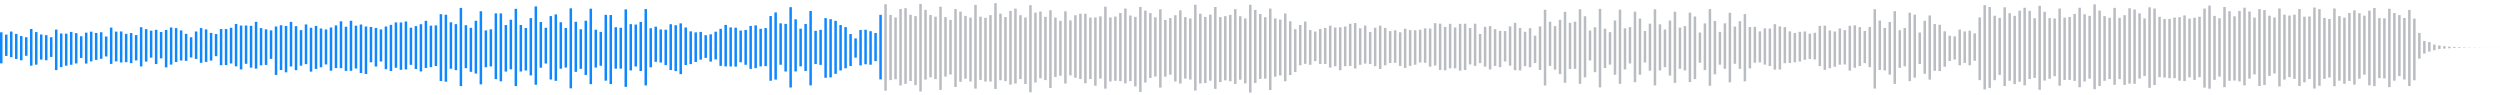 <svg
  class="w-auto max-w-full h-full"
  viewBox="0 0 1001 38"
  xmlns="http://www.w3.org/2000/svg"
  preserveAspectRatio="none"
>
  <defs>
    <linearGradient id="progress-347034571">
      <stop offset="0.354" stop-color="#0F87FF"></stop>
      <stop offset="0.354" stop-color="#B9BCC1"></stop>
    </linearGradient>
  </defs>
  <path
    d="M 0,19 l 0,-6.064 l 1,0 l 0,6.064 l -1,0 m 2,0
      l 0,-5.149 l 1,0 l 0,5.149 l -1,0 m 2,0
      l 0,-6.368 l 1,0 l 0,6.368 l -1,0 m 2,0
      l 0,-5.437 l 1,0 l 0,5.437 l -1,0 m 2,0
      l 0,-4.571 l 1,0 l 0,4.571 l -1,0 m 2,0
      l 0,-4.086 l 1,0 l 0,4.086 l -1,0 m 2,0
      l 0,-7.392 l 1,0 l 0,7.392 l -1,0 m 2,0
      l 0,-6.158 l 1,0 l 0,6.158 l -1,0 m 2,0
      l 0,-5.194 l 1,0 l 0,5.194 l -1,0 m 2,0
      l 0,-4.921 l 1,0 l 0,4.921 l -1,0 m 2,0
      l 0,-4.085 l 1,0 l 0,4.085 l -1,0 m 2,0
      l 0,-7.149 l 1,0 l 0,7.149 l -1,0 m 2,0
      l 0,-5.587 l 1,0 l 0,5.587 l -1,0 m 2,0
      l 0,-5.516 l 1,0 l 0,5.516 l -1,0 m 2,0
      l 0,-6.22 l 1,0 l 0,6.22 l -1,0 m 2,0
      l 0,-5.729 l 1,0 l 0,5.729 l -1,0 m 2,0
      l 0,-4.489 l 1,0 l 0,4.489 l -1,0 m 2,0
      l 0,-5.928 l 1,0 l 0,5.928 l -1,0 m 2,0
      l 0,-6.315 l 1,0 l 0,6.315 l -1,0 m 2,0
      l 0,-5.809 l 1,0 l 0,5.809 l -1,0 m 2,0
      l 0,-6.086 l 1,0 l 0,6.086 l -1,0 m 2,0
      l 0,-4.387 l 1,0 l 0,4.387 l -1,0 m 2,0
      l 0,-7.952 l 1,0 l 0,7.952 l -1,0 m 2,0
      l 0,-6.341 l 1,0 l 0,6.341 l -1,0 m 2,0
      l 0,-6.398 l 1,0 l 0,6.398 l -1,0 m 2,0
      l 0,-5.436 l 1,0 l 0,5.436 l -1,0 m 2,0
      l 0,-5.764 l 1,0 l 0,5.764 l -1,0 m 2,0
      l 0,-4.963 l 1,0 l 0,4.963 l -1,0 m 2,0
      l 0,-8.091 l 1,0 l 0,8.091 l -1,0 m 2,0
      l 0,-7.336 l 1,0 l 0,7.336 l -1,0 m 2,0
      l 0,-6.732 l 1,0 l 0,6.732 l -1,0 m 2,0
      l 0,-7.059 l 1,0 l 0,7.059 l -1,0 m 2,0
      l 0,-6.178 l 1,0 l 0,6.178 l -1,0 m 2,0
      l 0,-7.005 l 1,0 l 0,7.005 l -1,0 m 2,0
      l 0,-7.994 l 1,0 l 0,7.994 l -1,0 m 2,0
      l 0,-7.751 l 1,0 l 0,7.751 l -1,0 m 2,0
      l 0,-6.822 l 1,0 l 0,6.822 l -1,0 m 2,0
      l 0,-5.449 l 1,0 l 0,5.449 l -1,0 m 2,0
      l 0,-4.093 l 1,0 l 0,4.093 l -1,0 m 2,0
      l 0,-6.387 l 1,0 l 0,6.387 l -1,0 m 2,0
      l 0,-7.765 l 1,0 l 0,7.765 l -1,0 m 2,0
      l 0,-7.228 l 1,0 l 0,7.228 l -1,0 m 2,0
      l 0,-5.817 l 1,0 l 0,5.817 l -1,0 m 2,0
      l 0,-5.367 l 1,0 l 0,5.367 l -1,0 m 2,0
      l 0,-7.366 l 1,0 l 0,7.366 l -1,0 m 2,0
      l 0,-7.368 l 1,0 l 0,7.368 l -1,0 m 2,0
      l 0,-7.879 l 1,0 l 0,7.879 l -1,0 m 2,0
      l 0,-9.412 l 1,0 l 0,9.412 l -1,0 m 2,0
      l 0,-8.769 l 1,0 l 0,8.769 l -1,0 m 2,0
      l 0,-8.79 l 1,0 l 0,8.79 l -1,0 m 2,0
      l 0,-8.677 l 1,0 l 0,8.677 l -1,0 m 2,0
      l 0,-10.252 l 1,0 l 0,10.252 l -1,0 m 2,0
      l 0,-7.748 l 1,0 l 0,7.748 l -1,0 m 2,0
      l 0,-7.254 l 1,0 l 0,7.254 l -1,0 m 2,0
      l 0,-6.843 l 1,0 l 0,6.843 l -1,0 m 2,0
      l 0,-8.401 l 1,0 l 0,8.401 l -1,0 m 2,0
      l 0,-8.896 l 1,0 l 0,8.896 l -1,0 m 2,0
      l 0,-8.615 l 1,0 l 0,8.615 l -1,0 m 2,0
      l 0,-10.232 l 1,0 l 0,10.232 l -1,0 m 2,0
      l 0,-8.524 l 1,0 l 0,8.524 l -1,0 m 2,0
      l 0,-6.932 l 1,0 l 0,6.932 l -1,0 m 2,0
      l 0,-9.209 l 1,0 l 0,9.209 l -1,0 m 2,0
      l 0,-7.879 l 1,0 l 0,7.879 l -1,0 m 2,0
      l 0,-8.636 l 1,0 l 0,8.636 l -1,0 m 2,0
      l 0,-7.588 l 1,0 l 0,7.588 l -1,0 m 2,0
      l 0,-7.21 l 1,0 l 0,7.21 l -1,0 m 2,0
      l 0,-7.999 l 1,0 l 0,7.999 l -1,0 m 2,0
      l 0,-8.825 l 1,0 l 0,8.825 l -1,0 m 2,0
      l 0,-10.47 l 1,0 l 0,10.47 l -1,0 m 2,0
      l 0,-8.295 l 1,0 l 0,8.295 l -1,0 m 2,0
      l 0,-10.674 l 1,0 l 0,10.674 l -1,0 m 2,0
      l 0,-8.721 l 1,0 l 0,8.721 l -1,0 m 2,0
      l 0,-9.177 l 1,0 l 0,9.177 l -1,0 m 2,0
      l 0,-8.39 l 1,0 l 0,8.39 l -1,0 m 2,0
      l 0,-8.204 l 1,0 l 0,8.204 l -1,0 m 2,0
      l 0,-7.802 l 1,0 l 0,7.802 l -1,0 m 2,0
      l 0,-7.22 l 1,0 l 0,7.22 l -1,0 m 2,0
      l 0,-8.385 l 1,0 l 0,8.385 l -1,0 m 2,0
      l 0,-9.039 l 1,0 l 0,9.039 l -1,0 m 2,0
      l 0,-10.025 l 1,0 l 0,10.025 l -1,0 m 2,0
      l 0,-10.009 l 1,0 l 0,10.009 l -1,0 m 2,0
      l 0,-10.397 l 1,0 l 0,10.397 l -1,0 m 2,0
      l 0,-7.91 l 1,0 l 0,7.91 l -1,0 m 2,0
      l 0,-8.554 l 1,0 l 0,8.554 l -1,0 m 2,0
      l 0,-9.31 l 1,0 l 0,9.31 l -1,0 m 2,0
      l 0,-10.67 l 1,0 l 0,10.67 l -1,0 m 2,0
      l 0,-8.737 l 1,0 l 0,8.737 l -1,0 m 2,0
      l 0,-8.832 l 1,0 l 0,8.832 l -1,0 m 2,0
      l 0,-13.313 l 1,0 l 0,13.313 l -1,0 m 2,0
      l 0,-13.092 l 1,0 l 0,13.092 l -1,0 m 2,0
      l 0,-10.07 l 1,0 l 0,10.07 l -1,0 m 2,0
      l 0,-9.334 l 1,0 l 0,9.334 l -1,0 m 2,0
      l 0,-15.834 l 1,0 l 0,15.834 l -1,0 m 2,0
      l 0,-8.913 l 1,0 l 0,8.913 l -1,0 m 2,0
      l 0,-7.861 l 1,0 l 0,7.861 l -1,0 m 2,0
      l 0,-10.689 l 1,0 l 0,10.689 l -1,0 m 2,0
      l 0,-14.49 l 1,0 l 0,14.49 l -1,0 m 2,0
      l 0,-6.831 l 1,0 l 0,6.831 l -1,0 m 2,0
      l 0,-7.26 l 1,0 l 0,7.26 l -1,0 m 2,0
      l 0,-13.652 l 1,0 l 0,13.652 l -1,0 m 2,0
      l 0,-13.626 l 1,0 l 0,13.626 l -1,0 m 2,0
      l 0,-8.974 l 1,0 l 0,8.974 l -1,0 m 2,0
      l 0,-11.092 l 1,0 l 0,11.092 l -1,0 m 2,0
      l 0,-15.454 l 1,0 l 0,15.454 l -1,0 m 2,0
      l 0,-8.998 l 1,0 l 0,8.998 l -1,0 m 2,0
      l 0,-7.775 l 1,0 l 0,7.775 l -1,0 m 2,0
      l 0,-11.743 l 1,0 l 0,11.743 l -1,0 m 2,0
      l 0,-16.436 l 1,0 l 0,16.436 l -1,0 m 2,0
      l 0,-10.175 l 1,0 l 0,10.175 l -1,0 m 2,0
      l 0,-7.873 l 1,0 l 0,7.873 l -1,0 m 2,0
      l 0,-12.561 l 1,0 l 0,12.561 l -1,0 m 2,0
      l 0,-13.232 l 1,0 l 0,13.232 l -1,0 m 2,0
      l 0,-10.091 l 1,0 l 0,10.091 l -1,0 m 2,0
      l 0,-7.777 l 1,0 l 0,7.777 l -1,0 m 2,0
      l 0,-15.669 l 1,0 l 0,15.669 l -1,0 m 2,0
      l 0,-10.274 l 1,0 l 0,10.274 l -1,0 m 2,0
      l 0,-7.28 l 1,0 l 0,7.28 l -1,0 m 2,0
      l 0,-10.718 l 1,0 l 0,10.718 l -1,0 m 2,0
      l 0,-15.517 l 1,0 l 0,15.517 l -1,0 m 2,0
      l 0,-7.111 l 1,0 l 0,7.111 l -1,0 m 2,0
      l 0,-6.24 l 1,0 l 0,6.24 l -1,0 m 2,0
      l 0,-13.065 l 1,0 l 0,13.065 l -1,0 m 2,0
      l 0,-12.983 l 1,0 l 0,12.983 l -1,0 m 2,0
      l 0,-8.094 l 1,0 l 0,8.094 l -1,0 m 2,0
      l 0,-7.879 l 1,0 l 0,7.879 l -1,0 m 2,0
      l 0,-15.24 l 1,0 l 0,15.24 l -1,0 m 2,0
      l 0,-9.335 l 1,0 l 0,9.335 l -1,0 m 2,0
      l 0,-9.159 l 1,0 l 0,9.159 l -1,0 m 2,0
      l 0,-10.209 l 1,0 l 0,10.209 l -1,0 m 2,0
      l 0,-15.347 l 1,0 l 0,15.347 l -1,0 m 2,0
      l 0,-7.689 l 1,0 l 0,7.689 l -1,0 m 2,0
      l 0,-8.319 l 1,0 l 0,8.319 l -1,0 m 2,0
      l 0,-7.204 l 1,0 l 0,7.204 l -1,0 m 2,0
      l 0,-7.101 l 1,0 l 0,7.101 l -1,0 m 2,0
      l 0,-9.303 l 1,0 l 0,9.303 l -1,0 m 2,0
      l 0,-8.902 l 1,0 l 0,8.902 l -1,0 m 2,0
      l 0,-9.651 l 1,0 l 0,9.651 l -1,0 m 2,0
      l 0,-7.986 l 1,0 l 0,7.986 l -1,0 m 2,0
      l 0,-6.448 l 1,0 l 0,6.448 l -1,0 m 2,0
      l 0,-6.033 l 1,0 l 0,6.033 l -1,0 m 2,0
      l 0,-6.224 l 1,0 l 0,6.224 l -1,0 m 2,0
      l 0,-4.908 l 1,0 l 0,4.908 l -1,0 m 2,0
      l 0,-5.248 l 1,0 l 0,5.248 l -1,0 m 2,0
      l 0,-6.305 l 1,0 l 0,6.305 l -1,0 m 2,0
      l 0,-7.462 l 1,0 l 0,7.462 l -1,0 m 2,0
      l 0,-9.026 l 1,0 l 0,9.026 l -1,0 m 2,0
      l 0,-8.014 l 1,0 l 0,8.014 l -1,0 m 2,0
      l 0,-7.902 l 1,0 l 0,7.902 l -1,0 m 2,0
      l 0,-6.757 l 1,0 l 0,6.757 l -1,0 m 2,0
      l 0,-6.996 l 1,0 l 0,6.996 l -1,0 m 2,0
      l 0,-8.625 l 1,0 l 0,8.625 l -1,0 m 2,0
      l 0,-8.845 l 1,0 l 0,8.845 l -1,0 m 2,0
      l 0,-7.461 l 1,0 l 0,7.461 l -1,0 m 2,0
      l 0,-7.753 l 1,0 l 0,7.753 l -1,0 m 2,0
      l 0,-12.576 l 1,0 l 0,12.576 l -1,0 m 2,0
      l 0,-14.025 l 1,0 l 0,14.025 l -1,0 m 2,0
      l 0,-9.658 l 1,0 l 0,9.658 l -1,0 m 2,0
      l 0,-9.449 l 1,0 l 0,9.449 l -1,0 m 2,0
      l 0,-16.126 l 1,0 l 0,16.126 l -1,0 m 2,0
      l 0,-11.255 l 1,0 l 0,11.255 l -1,0 m 2,0
      l 0,-7.517 l 1,0 l 0,7.517 l -1,0 m 2,0
      l 0,-9.413 l 1,0 l 0,9.413 l -1,0 m 2,0
      l 0,-14.598 l 1,0 l 0,14.598 l -1,0 m 2,0
      l 0,-6.659 l 1,0 l 0,6.659 l -1,0 m 2,0
      l 0,-7.051 l 1,0 l 0,7.051 l -1,0 m 2,0
      l 0,-11.744 l 1,0 l 0,11.744 l -1,0 m 2,0
      l 0,-11.334 l 1,0 l 0,11.334 l -1,0 m 2,0
      l 0,-10.658 l 1,0 l 0,10.658 l -1,0 m 2,0
      l 0,-8.969 l 1,0 l 0,8.969 l -1,0 m 2,0
      l 0,-8.149 l 1,0 l 0,8.149 l -1,0 m 2,0
      l 0,-5.368 l 1,0 l 0,5.368 l -1,0 m 2,0
      l 0,-3.614 l 1,0 l 0,3.614 l -1,0 m 2,0
      l 0,-6.999 l 1,0 l 0,6.999 l -1,0 m 2,0
      l 0,-7.084 l 1,0 l 0,7.084 l -1,0 m 2,0
      l 0,-6.503 l 1,0 l 0,6.503 l -1,0 m 2,0
      l 0,-5.8 l 1,0 l 0,5.8 l -1,0 m 2,0
      l 0,-13.059 l 1,0 l 0,13.059 l -1,0 m 2,0
      l 0,-17.304 l 1,0 l 0,17.304 l -1,0 m 2,0
      l 0,-13.015 l 1,0 l 0,13.015 l -1,0 m 2,0
      l 0,-12.023 l 1,0 l 0,12.023 l -1,0 m 2,0
      l 0,-15.409 l 1,0 l 0,15.409 l -1,0 m 2,0
      l 0,-15.739 l 1,0 l 0,15.739 l -1,0 m 2,0
      l 0,-13.075 l 1,0 l 0,13.075 l -1,0 m 2,0
      l 0,-12.549 l 1,0 l 0,12.549 l -1,0 m 2,0
      l 0,-17.42 l 1,0 l 0,17.42 l -1,0 m 2,0
      l 0,-15.057 l 1,0 l 0,15.057 l -1,0 m 2,0
      l 0,-12.987 l 1,0 l 0,12.987 l -1,0 m 2,0
      l 0,-12.31 l 1,0 l 0,12.31 l -1,0 m 2,0
      l 0,-16.303 l 1,0 l 0,16.303 l -1,0 m 2,0
      l 0,-12.137 l 1,0 l 0,12.137 l -1,0 m 2,0
      l 0,-11.011 l 1,0 l 0,11.011 l -1,0 m 2,0
      l 0,-15.363 l 1,0 l 0,15.363 l -1,0 m 2,0
      l 0,-14.324 l 1,0 l 0,14.324 l -1,0 m 2,0
      l 0,-12.648 l 1,0 l 0,12.648 l -1,0 m 2,0
      l 0,-11.947 l 1,0 l 0,11.947 l -1,0 m 2,0
      l 0,-17.029 l 1,0 l 0,17.029 l -1,0 m 2,0
      l 0,-12.313 l 1,0 l 0,12.313 l -1,0 m 2,0
      l 0,-11.87 l 1,0 l 0,11.87 l -1,0 m 2,0
      l 0,-12.948 l 1,0 l 0,12.948 l -1,0 m 2,0
      l 0,-17.73 l 1,0 l 0,17.73 l -1,0 m 2,0
      l 0,-13.54 l 1,0 l 0,13.54 l -1,0 m 2,0
      l 0,-12.173 l 1,0 l 0,12.173 l -1,0 m 2,0
      l 0,-14.64 l 1,0 l 0,14.64 l -1,0 m 2,0
      l 0,-15.547 l 1,0 l 0,15.547 l -1,0 m 2,0
      l 0,-12.908 l 1,0 l 0,12.908 l -1,0 m 2,0
      l 0,-11.988 l 1,0 l 0,11.988 l -1,0 m 2,0
      l 0,-16.916 l 1,0 l 0,16.916 l -1,0 m 2,0
      l 0,-13.951 l 1,0 l 0,13.951 l -1,0 m 2,0
      l 0,-14.382 l 1,0 l 0,14.382 l -1,0 m 2,0
      l 0,-12.265 l 1,0 l 0,12.265 l -1,0 m 2,0
      l 0,-14.881 l 1,0 l 0,14.881 l -1,0 m 2,0
      l 0,-11.975 l 1,0 l 0,11.975 l -1,0 m 2,0
      l 0,-10.651 l 1,0 l 0,10.651 l -1,0 m 2,0
      l 0,-14.473 l 1,0 l 0,14.473 l -1,0 m 2,0
      l 0,-10.839 l 1,0 l 0,10.839 l -1,0 m 2,0
      l 0,-12.909 l 1,0 l 0,12.909 l -1,0 m 2,0
      l 0,-13.497 l 1,0 l 0,13.497 l -1,0 m 2,0
      l 0,-13.506 l 1,0 l 0,13.506 l -1,0 m 2,0
      l 0,-11.938 l 1,0 l 0,11.938 l -1,0 m 2,0
      l 0,-12.019 l 1,0 l 0,12.019 l -1,0 m 2,0
      l 0,-12.452 l 1,0 l 0,12.452 l -1,0 m 2,0
      l 0,-16.33 l 1,0 l 0,16.33 l -1,0 m 2,0
      l 0,-12.01 l 1,0 l 0,12.01 l -1,0 m 2,0
      l 0,-12.342 l 1,0 l 0,12.342 l -1,0 m 2,0
      l 0,-13.789 l 1,0 l 0,13.789 l -1,0 m 2,0
      l 0,-15.578 l 1,0 l 0,15.578 l -1,0 m 2,0
      l 0,-12.781 l 1,0 l 0,12.781 l -1,0 m 2,0
      l 0,-12.232 l 1,0 l 0,12.232 l -1,0 m 2,0
      l 0,-16.213 l 1,0 l 0,16.213 l -1,0 m 2,0
      l 0,-14.76 l 1,0 l 0,14.76 l -1,0 m 2,0
      l 0,-13.747 l 1,0 l 0,13.747 l -1,0 m 2,0
      l 0,-12.078 l 1,0 l 0,12.078 l -1,0 m 2,0
      l 0,-15.289 l 1,0 l 0,15.289 l -1,0 m 2,0
      l 0,-11.021 l 1,0 l 0,11.021 l -1,0 m 2,0
      l 0,-11.751 l 1,0 l 0,11.751 l -1,0 m 2,0
      l 0,-12.903 l 1,0 l 0,12.903 l -1,0 m 2,0
      l 0,-14.856 l 1,0 l 0,14.856 l -1,0 m 2,0
      l 0,-12.139 l 1,0 l 0,12.139 l -1,0 m 2,0
      l 0,-11.589 l 1,0 l 0,11.589 l -1,0 m 2,0
      l 0,-17.105 l 1,0 l 0,17.105 l -1,0 m 2,0
      l 0,-13.512 l 1,0 l 0,13.512 l -1,0 m 2,0
      l 0,-12.222 l 1,0 l 0,12.222 l -1,0 m 2,0
      l 0,-13.151 l 1,0 l 0,13.151 l -1,0 m 2,0
      l 0,-16.196 l 1,0 l 0,16.196 l -1,0 m 2,0
      l 0,-12.138 l 1,0 l 0,12.138 l -1,0 m 2,0
      l 0,-12.524 l 1,0 l 0,12.524 l -1,0 m 2,0
      l 0,-13.053 l 1,0 l 0,13.053 l -1,0 m 2,0
      l 0,-15.333 l 1,0 l 0,15.333 l -1,0 m 2,0
      l 0,-12.494 l 1,0 l 0,12.494 l -1,0 m 2,0
      l 0,-11.606 l 1,0 l 0,11.606 l -1,0 m 2,0
      l 0,-17.111 l 1,0 l 0,17.111 l -1,0 m 2,0
      l 0,-15.021 l 1,0 l 0,15.021 l -1,0 m 2,0
      l 0,-13.383 l 1,0 l 0,13.383 l -1,0 m 2,0
      l 0,-12.114 l 1,0 l 0,12.114 l -1,0 m 2,0
      l 0,-15.551 l 1,0 l 0,15.551 l -1,0 m 2,0
      l 0,-11.614 l 1,0 l 0,11.614 l -1,0 m 2,0
      l 0,-11.147 l 1,0 l 0,11.147 l -1,0 m 2,0
      l 0,-13.593 l 1,0 l 0,13.593 l -1,0 m 2,0
      l 0,-10.483 l 1,0 l 0,10.483 l -1,0 m 2,0
      l 0,-7.311 l 1,0 l 0,7.311 l -1,0 m 2,0
      l 0,-8.977 l 1,0 l 0,8.977 l -1,0 m 2,0
      l 0,-10.366 l 1,0 l 0,10.366 l -1,0 m 2,0
      l 0,-6.994 l 1,0 l 0,6.994 l -1,0 m 2,0
      l 0,-6.363 l 1,0 l 0,6.363 l -1,0 m 2,0
      l 0,-7.401 l 1,0 l 0,7.401 l -1,0 m 2,0
      l 0,-7.819 l 1,0 l 0,7.819 l -1,0 m 2,0
      l 0,-8.728 l 1,0 l 0,8.728 l -1,0 m 2,0
      l 0,-7.972 l 1,0 l 0,7.972 l -1,0 m 2,0
      l 0,-8.073 l 1,0 l 0,8.073 l -1,0 m 2,0
      l 0,-8.397 l 1,0 l 0,8.397 l -1,0 m 2,0
      l 0,-9.477 l 1,0 l 0,9.477 l -1,0 m 2,0
      l 0,-9.771 l 1,0 l 0,9.771 l -1,0 m 2,0
      l 0,-7.674 l 1,0 l 0,7.674 l -1,0 m 2,0
      l 0,-8.765 l 1,0 l 0,8.765 l -1,0 m 2,0
      l 0,-6.199 l 1,0 l 0,6.199 l -1,0 m 2,0
      l 0,-7.885 l 1,0 l 0,7.885 l -1,0 m 2,0
      l 0,-8.739 l 1,0 l 0,8.739 l -1,0 m 2,0
      l 0,-7.812 l 1,0 l 0,7.812 l -1,0 m 2,0
      l 0,-6.541 l 1,0 l 0,6.541 l -1,0 m 2,0
      l 0,-6.858 l 1,0 l 0,6.858 l -1,0 m 2,0
      l 0,-6.084 l 1,0 l 0,6.084 l -1,0 m 2,0
      l 0,-7.483 l 1,0 l 0,7.483 l -1,0 m 2,0
      l 0,-6.946 l 1,0 l 0,6.946 l -1,0 m 2,0
      l 0,-6.885 l 1,0 l 0,6.885 l -1,0 m 2,0
      l 0,-7.087 l 1,0 l 0,7.087 l -1,0 m 2,0
      l 0,-7.649 l 1,0 l 0,7.649 l -1,0 m 2,0
      l 0,-7.574 l 1,0 l 0,7.574 l -1,0 m 2,0
      l 0,-9.731 l 1,0 l 0,9.731 l -1,0 m 2,0
      l 0,-9.518 l 1,0 l 0,9.518 l -1,0 m 2,0
      l 0,-8.228 l 1,0 l 0,8.228 l -1,0 m 2,0
      l 0,-9.462 l 1,0 l 0,9.462 l -1,0 m 2,0
      l 0,-8.008 l 1,0 l 0,8.008 l -1,0 m 2,0
      l 0,-9.449 l 1,0 l 0,9.449 l -1,0 m 2,0
      l 0,-9.498 l 1,0 l 0,9.498 l -1,0 m 2,0
      l 0,-7.784 l 1,0 l 0,7.784 l -1,0 m 2,0
      l 0,-9.493 l 1,0 l 0,9.493 l -1,0 m 2,0
      l 0,-5.394 l 1,0 l 0,5.394 l -1,0 m 2,0
      l 0,-8.271 l 1,0 l 0,8.271 l -1,0 m 2,0
      l 0,-8.551 l 1,0 l 0,8.551 l -1,0 m 2,0
      l 0,-7.317 l 1,0 l 0,7.317 l -1,0 m 2,0
      l 0,-6.641 l 1,0 l 0,6.641 l -1,0 m 2,0
      l 0,-6.57 l 1,0 l 0,6.57 l -1,0 m 2,0
      l 0,-8.435 l 1,0 l 0,8.435 l -1,0 m 2,0
      l 0,-9.86 l 1,0 l 0,9.86 l -1,0 m 2,0
      l 0,-7.795 l 1,0 l 0,7.795 l -1,0 m 2,0
      l 0,-6.278 l 1,0 l 0,6.278 l -1,0 m 2,0
      l 0,-7.706 l 1,0 l 0,7.706 l -1,0 m 2,0
      l 0,-4.737 l 1,0 l 0,4.737 l -1,0 m 2,0
      l 0,-8.42 l 1,0 l 0,8.42 l -1,0 m 2,0
      l 0,-15.097 l 1,0 l 0,15.097 l -1,0 m 2,0
      l 0,-10.304 l 1,0 l 0,10.304 l -1,0 m 2,0
      l 0,-8.541 l 1,0 l 0,8.541 l -1,0 m 2,0
      l 0,-11.059 l 1,0 l 0,11.059 l -1,0 m 2,0
      l 0,-14.275 l 1,0 l 0,14.275 l -1,0 m 2,0
      l 0,-9.869 l 1,0 l 0,9.869 l -1,0 m 2,0
      l 0,-10.339 l 1,0 l 0,10.339 l -1,0 m 2,0
      l 0,-15.29 l 1,0 l 0,15.29 l -1,0 m 2,0
      l 0,-12.486 l 1,0 l 0,12.486 l -1,0 m 2,0
      l 0,-6.79 l 1,0 l 0,6.79 l -1,0 m 2,0
      l 0,-8.085 l 1,0 l 0,8.085 l -1,0 m 2,0
      l 0,-15.455 l 1,0 l 0,15.455 l -1,0 m 2,0
      l 0,-7.511 l 1,0 l 0,7.511 l -1,0 m 2,0
      l 0,-6.141 l 1,0 l 0,6.141 l -1,0 m 2,0
      l 0,-10.804 l 1,0 l 0,10.804 l -1,0 m 2,0
      l 0,-15.13 l 1,0 l 0,15.13 l -1,0 m 2,0
      l 0,-7.652 l 1,0 l 0,7.652 l -1,0 m 2,0
      l 0,-8.128 l 1,0 l 0,8.128 l -1,0 m 2,0
      l 0,-14.337 l 1,0 l 0,14.337 l -1,0 m 2,0
      l 0,-11.572 l 1,0 l 0,11.572 l -1,0 m 2,0
      l 0,-6.584 l 1,0 l 0,6.584 l -1,0 m 2,0
      l 0,-9.526 l 1,0 l 0,9.526 l -1,0 m 2,0
      l 0,-15.274 l 1,0 l 0,15.274 l -1,0 m 2,0
      l 0,-9.248 l 1,0 l 0,9.248 l -1,0 m 2,0
      l 0,-7.178 l 1,0 l 0,7.178 l -1,0 m 2,0
      l 0,-10.78 l 1,0 l 0,10.78 l -1,0 m 2,0
      l 0,-14.298 l 1,0 l 0,14.298 l -1,0 m 2,0
      l 0,-7.97 l 1,0 l 0,7.97 l -1,0 m 2,0
      l 0,-8.546 l 1,0 l 0,8.546 l -1,0 m 2,0
      l 0,-13.961 l 1,0 l 0,13.961 l -1,0 m 2,0
      l 0,-12.404 l 1,0 l 0,12.404 l -1,0 m 2,0
      l 0,-5.98 l 1,0 l 0,5.98 l -1,0 m 2,0
      l 0,-9.622 l 1,0 l 0,9.622 l -1,0 m 2,0
      l 0,-15.364 l 1,0 l 0,15.364 l -1,0 m 2,0
      l 0,-10.606 l 1,0 l 0,10.606 l -1,0 m 2,0
      l 0,-6.24 l 1,0 l 0,6.24 l -1,0 m 2,0
      l 0,-9.659 l 1,0 l 0,9.659 l -1,0 m 2,0
      l 0,-13.881 l 1,0 l 0,13.881 l -1,0 m 2,0
      l 0,-8.387 l 1,0 l 0,8.387 l -1,0 m 2,0
      l 0,-10.52 l 1,0 l 0,10.52 l -1,0 m 2,0
      l 0,-13.37 l 1,0 l 0,13.37 l -1,0 m 2,0
      l 0,-8.171 l 1,0 l 0,8.171 l -1,0 m 2,0
      l 0,-8.249 l 1,0 l 0,8.249 l -1,0 m 2,0
      l 0,-6.431 l 1,0 l 0,6.431 l -1,0 m 2,0
      l 0,-7.647 l 1,0 l 0,7.647 l -1,0 m 2,0
      l 0,-7.567 l 1,0 l 0,7.567 l -1,0 m 2,0
      l 0,-9.313 l 1,0 l 0,9.313 l -1,0 m 2,0
      l 0,-8.43 l 1,0 l 0,8.43 l -1,0 m 2,0
      l 0,-8.148 l 1,0 l 0,8.148 l -1,0 m 2,0
      l 0,-6.445 l 1,0 l 0,6.445 l -1,0 m 2,0
      l 0,-5.776 l 1,0 l 0,5.776 l -1,0 m 2,0
      l 0,-6.267 l 1,0 l 0,6.267 l -1,0 m 2,0
      l 0,-6.399 l 1,0 l 0,6.399 l -1,0 m 2,0
      l 0,-5.535 l 1,0 l 0,5.535 l -1,0 m 2,0
      l 0,-5.884 l 1,0 l 0,5.884 l -1,0 m 2,0
      l 0,-8.632 l 1,0 l 0,8.632 l -1,0 m 2,0
      l 0,-8.711 l 1,0 l 0,8.711 l -1,0 m 2,0
      l 0,-6.821 l 1,0 l 0,6.821 l -1,0 m 2,0
      l 0,-6.394 l 1,0 l 0,6.394 l -1,0 m 2,0
      l 0,-7.605 l 1,0 l 0,7.605 l -1,0 m 2,0
      l 0,-6.921 l 1,0 l 0,6.921 l -1,0 m 2,0
      l 0,-8.676 l 1,0 l 0,8.676 l -1,0 m 2,0
      l 0,-8.872 l 1,0 l 0,8.872 l -1,0 m 2,0
      l 0,-8.131 l 1,0 l 0,8.131 l -1,0 m 2,0
      l 0,-6.599 l 1,0 l 0,6.599 l -1,0 m 2,0
      l 0,-8.213 l 1,0 l 0,8.213 l -1,0 m 2,0
      l 0,-15.312 l 1,0 l 0,15.312 l -1,0 m 2,0
      l 0,-10.773 l 1,0 l 0,10.773 l -1,0 m 2,0
      l 0,-7.823 l 1,0 l 0,7.823 l -1,0 m 2,0
      l 0,-10.205 l 1,0 l 0,10.205 l -1,0 m 2,0
      l 0,-14.524 l 1,0 l 0,14.524 l -1,0 m 2,0
      l 0,-6.902 l 1,0 l 0,6.902 l -1,0 m 2,0
      l 0,-7.771 l 1,0 l 0,7.771 l -1,0 m 2,0
      l 0,-13.93 l 1,0 l 0,13.93 l -1,0 m 2,0
      l 0,-13.134 l 1,0 l 0,13.134 l -1,0 m 2,0
      l 0,-5.971 l 1,0 l 0,5.971 l -1,0 m 2,0
      l 0,-10.669 l 1,0 l 0,10.669 l -1,0 m 2,0
      l 0,-12.801 l 1,0 l 0,12.801 l -1,0 m 2,0
      l 0,-9.364 l 1,0 l 0,9.364 l -1,0 m 2,0
      l 0,-9.075 l 1,0 l 0,9.075 l -1,0 m 2,0
      l 0,-6.46 l 1,0 l 0,6.46 l -1,0 m 2,0
      l 0,-4.695 l 1,0 l 0,4.695 l -1,0 m 2,0
      l 0,-4.434 l 1,0 l 0,4.434 l -1,0 m 2,0
      l 0,-7.159 l 1,0 l 0,7.159 l -1,0 m 2,0
      l 0,-6.424 l 1,0 l 0,6.424 l -1,0 m 2,0
      l 0,-6.706 l 1,0 l 0,6.706 l -1,0 m 2,0
      l 0,-5.641 l 1,0 l 0,5.641 l -1,0 m 2,0
      l 0,-12.039 l 1,0 l 0,12.039 l -1,0 m 2,0
      l 0,-16.947 l 1,0 l 0,16.947 l -1,0 m 2,0
      l 0,-16.192 l 1,0 l 0,16.192 l -1,0 m 2,0
      l 0,-12.693 l 1,0 l 0,12.693 l -1,0 m 2,0
      l 0,-11.848 l 1,0 l 0,11.848 l -1,0 m 2,0
      l 0,-16.079 l 1,0 l 0,16.079 l -1,0 m 2,0
      l 0,-13.73 l 1,0 l 0,13.73 l -1,0 m 2,0
      l 0,-12.655 l 1,0 l 0,12.655 l -1,0 m 2,0
      l 0,-14.712 l 1,0 l 0,14.712 l -1,0 m 2,0
      l 0,-15.901 l 1,0 l 0,15.901 l -1,0 m 2,0
      l 0,-14.65 l 1,0 l 0,14.65 l -1,0 m 2,0
      l 0,-11.704 l 1,0 l 0,11.704 l -1,0 m 2,0
      l 0,-16.669 l 1,0 l 0,16.669 l -1,0 m 2,0
      l 0,-14.292 l 1,0 l 0,14.292 l -1,0 m 2,0
      l 0,-11.735 l 1,0 l 0,11.735 l -1,0 m 2,0
      l 0,-11.595 l 1,0 l 0,11.595 l -1,0 m 2,0
      l 0,-15.581 l 1,0 l 0,15.581 l -1,0 m 2,0
      l 0,-11.916 l 1,0 l 0,11.916 l -1,0 m 2,0
      l 0,-12.217 l 1,0 l 0,12.217 l -1,0 m 2,0
      l 0,-13.414 l 1,0 l 0,13.414 l -1,0 m 2,0
      l 0,-15.896 l 1,0 l 0,15.896 l -1,0 m 2,0
      l 0,-13.273 l 1,0 l 0,13.273 l -1,0 m 2,0
      l 0,-12.658 l 1,0 l 0,12.658 l -1,0 m 2,0
      l 0,-17.239 l 1,0 l 0,17.239 l -1,0 m 2,0
      l 0,-14.781 l 1,0 l 0,14.781 l -1,0 m 2,0
      l 0,-12.545 l 1,0 l 0,12.545 l -1,0 m 2,0
      l 0,-11.876 l 1,0 l 0,11.876 l -1,0 m 2,0
      l 0,-15.852 l 1,0 l 0,15.852 l -1,0 m 2,0
      l 0,-11.872 l 1,0 l 0,11.872 l -1,0 m 2,0
      l 0,-12.917 l 1,0 l 0,12.917 l -1,0 m 2,0
      l 0,-15.69 l 1,0 l 0,15.69 l -1,0 m 2,0
      l 0,-15.184 l 1,0 l 0,15.184 l -1,0 m 2,0
      l 0,-13.658 l 1,0 l 0,13.658 l -1,0 m 2,0
      l 0,-11.63 l 1,0 l 0,11.63 l -1,0 m 2,0
      l 0,-16.06 l 1,0 l 0,16.06 l -1,0 m 2,0
      l 0,-15.596 l 1,0 l 0,15.596 l -1,0 m 2,0
      l 0,-12.259 l 1,0 l 0,12.259 l -1,0 m 2,0
      l 0,-11.41 l 1,0 l 0,11.41 l -1,0 m 2,0
      l 0,-11.435 l 1,0 l 0,11.435 l -1,0 m 2,0
      l 0,-11.986 l 1,0 l 0,11.986 l -1,0 m 2,0
      l 0,-12.123 l 1,0 l 0,12.123 l -1,0 m 2,0
      l 0,-12.813 l 1,0 l 0,12.813 l -1,0 m 2,0
      l 0,-11.54 l 1,0 l 0,11.54 l -1,0 m 2,0
      l 0,-11.895 l 1,0 l 0,11.895 l -1,0 m 2,0
      l 0,-12.281 l 1,0 l 0,12.281 l -1,0 m 2,0
      l 0,-15.559 l 1,0 l 0,15.559 l -1,0 m 2,0
      l 0,-16.772 l 1,0 l 0,16.772 l -1,0 m 2,0
      l 0,-12.641 l 1,0 l 0,12.641 l -1,0 m 2,0
      l 0,-11.687 l 1,0 l 0,11.687 l -1,0 m 2,0
      l 0,-16.191 l 1,0 l 0,16.191 l -1,0 m 2,0
      l 0,-14.511 l 1,0 l 0,14.511 l -1,0 m 2,0
      l 0,-12.469 l 1,0 l 0,12.469 l -1,0 m 2,0
      l 0,-14.615 l 1,0 l 0,14.615 l -1,0 m 2,0
      l 0,-15.915 l 1,0 l 0,15.915 l -1,0 m 2,0
      l 0,-14.388 l 1,0 l 0,14.388 l -1,0 m 2,0
      l 0,-11.965 l 1,0 l 0,11.965 l -1,0 m 2,0
      l 0,-15.377 l 1,0 l 0,15.377 l -1,0 m 2,0
      l 0,-14.983 l 1,0 l 0,14.983 l -1,0 m 2,0
      l 0,-12.701 l 1,0 l 0,12.701 l -1,0 m 2,0
      l 0,-11.993 l 1,0 l 0,11.993 l -1,0 m 2,0
      l 0,-15.615 l 1,0 l 0,15.615 l -1,0 m 2,0
      l 0,-13.129 l 1,0 l 0,13.129 l -1,0 m 2,0
      l 0,-12.776 l 1,0 l 0,12.776 l -1,0 m 2,0
      l 0,-13.128 l 1,0 l 0,13.128 l -1,0 m 2,0
      l 0,-15.389 l 1,0 l 0,15.389 l -1,0 m 2,0
      l 0,-12.301 l 1,0 l 0,12.301 l -1,0 m 2,0
      l 0,-12.405 l 1,0 l 0,12.405 l -1,0 m 2,0
      l 0,-15.976 l 1,0 l 0,15.976 l -1,0 m 2,0
      l 0,-15.36 l 1,0 l 0,15.36 l -1,0 m 2,0
      l 0,-11.847 l 1,0 l 0,11.847 l -1,0 m 2,0
      l 0,-11.419 l 1,0 l 0,11.419 l -1,0 m 2,0
      l 0,-15.605 l 1,0 l 0,15.605 l -1,0 m 2,0
      l 0,-12.552 l 1,0 l 0,12.552 l -1,0 m 2,0
      l 0,-11.943 l 1,0 l 0,11.943 l -1,0 m 2,0
      l 0,-13.804 l 1,0 l 0,13.804 l -1,0 m 2,0
      l 0,-14.851 l 1,0 l 0,14.851 l -1,0 m 2,0
      l 0,-13.704 l 1,0 l 0,13.704 l -1,0 m 2,0
      l 0,-12.732 l 1,0 l 0,12.732 l -1,0 m 2,0
      l 0,-14.741 l 1,0 l 0,14.741 l -1,0 m 2,0
      l 0,-15.815 l 1,0 l 0,15.815 l -1,0 m 2,0
      l 0,-11.744 l 1,0 l 0,11.744 l -1,0 m 2,0
      l 0,-11.678 l 1,0 l 0,11.678 l -1,0 m 2,0
      l 0,-15.494 l 1,0 l 0,15.494 l -1,0 m 2,0
      l 0,-13.789 l 1,0 l 0,13.789 l -1,0 m 2,0
      l 0,-12.954 l 1,0 l 0,12.954 l -1,0 m 2,0
      l 0,-11.796 l 1,0 l 0,11.796 l -1,0 m 2,0
      l 0,-15.035 l 1,0 l 0,15.035 l -1,0 m 2,0
      l 0,-11.546 l 1,0 l 0,11.546 l -1,0 m 2,0
      l 0,-5.822 l 1,0 l 0,5.822 l -1,0 m 2,0
      l 0,-2.557 l 1,0 l 0,2.557 l -1,0 m 2,0
      l 0,-2.146 l 1,0 l 0,2.146 l -1,0 m 2,0
      l 0,-1.147 l 1,0 l 0,1.147 l -1,0 m 2,0
      l 0,-0.78 l 1,0 l 0,0.78 l -1,0 m 2,0
      l 0,-0.49 l 1,0 l 0,0.49 l -1,0 m 2,0
      l 0,-0.315 l 1,0 l 0,0.315 l -1,0 m 2,0
      l 0,-0.206 l 1,0 l 0,0.206 l -1,0 m 2,0
      l 0,-0.148 l 1,0 l 0,0.148 l -1,0 m 2,0
      l 0,-0.108 l 1,0 l 0,0.108 l -1,0 m 2,0
      l 0,-0.064 l 1,0 l 0,0.064 l -1,0 m 2,0
      l 0,-0.044 l 1,0 l 0,0.044 l -1,0 m 2,0
      l 0,-0.027 l 1,0 l 0,0.027 l -1,0 m 2,0
      l 0,-0.02 l 1,0 l 0,0.02 l -1,0 m 2,0
      l 0,-0.013 l 1,0 l 0,0.013 l -1,0 m 2,0
      l 0,-0.008 l 1,0 l 0,0.008 l -1,0 m 2,0
      l 0,-0.006 l 1,0 l 0,0.006 l -1,0 m 2,0
     M 0,19 l 0,6.365 l 1,0 l 0,-6.365 l -1,0 m 2,0
      l 0,3.399 l 1,0 l 0,-3.399 l -1,0 m 2,0
      l 0,3.904 l 1,0 l 0,-3.904 l -1,0 m 2,0
      l 0,4.607 l 1,0 l 0,-4.607 l -1,0 m 2,0
      l 0,5.121 l 1,0 l 0,-5.121 l -1,0 m 2,0
      l 0,3.343 l 1,0 l 0,-3.343 l -1,0 m 2,0
      l 0,7.29 l 1,0 l 0,-7.29 l -1,0 m 2,0
      l 0,6.895 l 1,0 l 0,-6.895 l -1,0 m 2,0
      l 0,4.854 l 1,0 l 0,-4.854 l -1,0 m 2,0
      l 0,5.119 l 1,0 l 0,-5.119 l -1,0 m 2,0
      l 0,3.795 l 1,0 l 0,-3.795 l -1,0 m 2,0
      l 0,9.061 l 1,0 l 0,-9.061 l -1,0 m 2,0
      l 0,7.876 l 1,0 l 0,-7.876 l -1,0 m 2,0
      l 0,7.291 l 1,0 l 0,-7.291 l -1,0 m 2,0
      l 0,6.939 l 1,0 l 0,-6.939 l -1,0 m 2,0
      l 0,6.398 l 1,0 l 0,-6.398 l -1,0 m 2,0
      l 0,4.2 l 1,0 l 0,-4.2 l -1,0 m 2,0
      l 0,6.446 l 1,0 l 0,-6.446 l -1,0 m 2,0
      l 0,5.571 l 1,0 l 0,-5.571 l -1,0 m 2,0
      l 0,4.982 l 1,0 l 0,-4.982 l -1,0 m 2,0
      l 0,4.535 l 1,0 l 0,-4.535 l -1,0 m 2,0
      l 0,3.603 l 1,0 l 0,-3.603 l -1,0 m 2,0
      l 0,6.583 l 1,0 l 0,-6.583 l -1,0 m 2,0
      l 0,5.591 l 1,0 l 0,-5.591 l -1,0 m 2,0
      l 0,6.013 l 1,0 l 0,-6.013 l -1,0 m 2,0
      l 0,5.905 l 1,0 l 0,-5.905 l -1,0 m 2,0
      l 0,6.281 l 1,0 l 0,-6.281 l -1,0 m 2,0
      l 0,5.197 l 1,0 l 0,-5.197 l -1,0 m 2,0
      l 0,7.598 l 1,0 l 0,-7.598 l -1,0 m 2,0
      l 0,5.66 l 1,0 l 0,-5.66 l -1,0 m 2,0
      l 0,4.088 l 1,0 l 0,-4.088 l -1,0 m 2,0
      l 0,6.644 l 1,0 l 0,-6.644 l -1,0 m 2,0
      l 0,4.373 l 1,0 l 0,-4.373 l -1,0 m 2,0
      l 0,7.969 l 1,0 l 0,-7.969 l -1,0 m 2,0
      l 0,6.86 l 1,0 l 0,-6.86 l -1,0 m 2,0
      l 0,5.837 l 1,0 l 0,-5.837 l -1,0 m 2,0
      l 0,5.227 l 1,0 l 0,-5.227 l -1,0 m 2,0
      l 0,5.361 l 1,0 l 0,-5.361 l -1,0 m 2,0
      l 0,4.016 l 1,0 l 0,-4.016 l -1,0 m 2,0
      l 0,4.59 l 1,0 l 0,-4.59 l -1,0 m 2,0
      l 0,6.159 l 1,0 l 0,-6.159 l -1,0 m 2,0
      l 0,5.793 l 1,0 l 0,-5.793 l -1,0 m 2,0
      l 0,5.253 l 1,0 l 0,-5.253 l -1,0 m 2,0
      l 0,3.497 l 1,0 l 0,-3.497 l -1,0 m 2,0
      l 0,7.117 l 1,0 l 0,-7.117 l -1,0 m 2,0
      l 0,7.045 l 1,0 l 0,-7.045 l -1,0 m 2,0
      l 0,6.414 l 1,0 l 0,-6.414 l -1,0 m 2,0
      l 0,7.564 l 1,0 l 0,-7.564 l -1,0 m 2,0
      l 0,8.771 l 1,0 l 0,-8.771 l -1,0 m 2,0
      l 0,6.548 l 1,0 l 0,-6.548 l -1,0 m 2,0
      l 0,8.081 l 1,0 l 0,-8.081 l -1,0 m 2,0
      l 0,8.481 l 1,0 l 0,-8.481 l -1,0 m 2,0
      l 0,7.159 l 1,0 l 0,-7.159 l -1,0 m 2,0
      l 0,6.994 l 1,0 l 0,-6.994 l -1,0 m 2,0
      l 0,4.573 l 1,0 l 0,-4.573 l -1,0 m 2,0
      l 0,11.009 l 1,0 l 0,-11.009 l -1,0 m 2,0
      l 0,9.037 l 1,0 l 0,-9.037 l -1,0 m 2,0
      l 0,9.958 l 1,0 l 0,-9.958 l -1,0 m 2,0
      l 0,7.633 l 1,0 l 0,-7.633 l -1,0 m 2,0
      l 0,9.1 l 1,0 l 0,-9.1 l -1,0 m 2,0
      l 0,7.296 l 1,0 l 0,-7.296 l -1,0 m 2,0
      l 0,6.685 l 1,0 l 0,-6.685 l -1,0 m 2,0
      l 0,9.676 l 1,0 l 0,-9.676 l -1,0 m 2,0
      l 0,8.602 l 1,0 l 0,-8.602 l -1,0 m 2,0
      l 0,7.933 l 1,0 l 0,-7.933 l -1,0 m 2,0
      l 0,6.802 l 1,0 l 0,-6.802 l -1,0 m 2,0
      l 0,9.297 l 1,0 l 0,-9.297 l -1,0 m 2,0
      l 0,8.27 l 1,0 l 0,-8.27 l -1,0 m 2,0
      l 0,8.297 l 1,0 l 0,-8.297 l -1,0 m 2,0
      l 0,9.381 l 1,0 l 0,-9.381 l -1,0 m 2,0
      l 0,9.34 l 1,0 l 0,-9.34 l -1,0 m 2,0
      l 0,8.435 l 1,0 l 0,-8.435 l -1,0 m 2,0
      l 0,10.232 l 1,0 l 0,-10.232 l -1,0 m 2,0
      l 0,10.637 l 1,0 l 0,-10.637 l -1,0 m 2,0
      l 0,5.939 l 1,0 l 0,-5.939 l -1,0 m 2,0
      l 0,7.641 l 1,0 l 0,-7.641 l -1,0 m 2,0
      l 0,5.629 l 1,0 l 0,-5.629 l -1,0 m 2,0
      l 0,8.697 l 1,0 l 0,-8.697 l -1,0 m 2,0
      l 0,9.418 l 1,0 l 0,-9.418 l -1,0 m 2,0
      l 0,8.132 l 1,0 l 0,-8.132 l -1,0 m 2,0
      l 0,8.945 l 1,0 l 0,-8.945 l -1,0 m 2,0
      l 0,8.809 l 1,0 l 0,-8.809 l -1,0 m 2,0
      l 0,6.962 l 1,0 l 0,-6.962 l -1,0 m 2,0
      l 0,8.615 l 1,0 l 0,-8.615 l -1,0 m 2,0
      l 0,9.604 l 1,0 l 0,-9.604 l -1,0 m 2,0
      l 0,8.199 l 1,0 l 0,-8.199 l -1,0 m 2,0
      l 0,7.888 l 1,0 l 0,-7.888 l -1,0 m 2,0
      l 0,7.427 l 1,0 l 0,-7.427 l -1,0 m 2,0
      l 0,13.426 l 1,0 l 0,-13.426 l -1,0 m 2,0
      l 0,13.71 l 1,0 l 0,-13.71 l -1,0 m 2,0
      l 0,8.524 l 1,0 l 0,-8.524 l -1,0 m 2,0
      l 0,9.083 l 1,0 l 0,-9.083 l -1,0 m 2,0
      l 0,15.471 l 1,0 l 0,-15.471 l -1,0 m 2,0
      l 0,8.297 l 1,0 l 0,-8.297 l -1,0 m 2,0
      l 0,9.751 l 1,0 l 0,-9.751 l -1,0 m 2,0
      l 0,10.451 l 1,0 l 0,-10.451 l -1,0 m 2,0
      l 0,14.779 l 1,0 l 0,-14.779 l -1,0 m 2,0
      l 0,7.926 l 1,0 l 0,-7.926 l -1,0 m 2,0
      l 0,7.595 l 1,0 l 0,-7.595 l -1,0 m 2,0
      l 0,12.689 l 1,0 l 0,-12.689 l -1,0 m 2,0
      l 0,13.556 l 1,0 l 0,-13.556 l -1,0 m 2,0
      l 0,9.655 l 1,0 l 0,-9.655 l -1,0 m 2,0
      l 0,8.748 l 1,0 l 0,-8.748 l -1,0 m 2,0
      l 0,15.472 l 1,0 l 0,-15.472 l -1,0 m 2,0
      l 0,9.63 l 1,0 l 0,-9.63 l -1,0 m 2,0
      l 0,9.227 l 1,0 l 0,-9.227 l -1,0 m 2,0
      l 0,11.182 l 1,0 l 0,-11.182 l -1,0 m 2,0
      l 0,14.931 l 1,0 l 0,-14.931 l -1,0 m 2,0
      l 0,8.101 l 1,0 l 0,-8.101 l -1,0 m 2,0
      l 0,6.432 l 1,0 l 0,-6.432 l -1,0 m 2,0
      l 0,12.838 l 1,0 l 0,-12.838 l -1,0 m 2,0
      l 0,13.363 l 1,0 l 0,-13.363 l -1,0 m 2,0
      l 0,8.504 l 1,0 l 0,-8.504 l -1,0 m 2,0
      l 0,8.034 l 1,0 l 0,-8.034 l -1,0 m 2,0
      l 0,16.364 l 1,0 l 0,-16.364 l -1,0 m 2,0
      l 0,9.764 l 1,0 l 0,-9.764 l -1,0 m 2,0
      l 0,8.558 l 1,0 l 0,-8.558 l -1,0 m 2,0
      l 0,11.023 l 1,0 l 0,-11.023 l -1,0 m 2,0
      l 0,14.7 l 1,0 l 0,-14.7 l -1,0 m 2,0
      l 0,8.049 l 1,0 l 0,-8.049 l -1,0 m 2,0
      l 0,7.328 l 1,0 l 0,-7.328 l -1,0 m 2,0
      l 0,13.299 l 1,0 l 0,-13.299 l -1,0 m 2,0
      l 0,14.657 l 1,0 l 0,-14.657 l -1,0 m 2,0
      l 0,8.5 l 1,0 l 0,-8.5 l -1,0 m 2,0
      l 0,8.47 l 1,0 l 0,-8.47 l -1,0 m 2,0
      l 0,15.771 l 1,0 l 0,-15.771 l -1,0 m 2,0
      l 0,9.188 l 1,0 l 0,-9.188 l -1,0 m 2,0
      l 0,7.627 l 1,0 l 0,-7.627 l -1,0 m 2,0
      l 0,9.454 l 1,0 l 0,-9.454 l -1,0 m 2,0
      l 0,15.197 l 1,0 l 0,-15.197 l -1,0 m 2,0
      l 0,7.958 l 1,0 l 0,-7.958 l -1,0 m 2,0
      l 0,5.75 l 1,0 l 0,-5.75 l -1,0 m 2,0
      l 0,6.043 l 1,0 l 0,-6.043 l -1,0 m 2,0
      l 0,7.064 l 1,0 l 0,-7.064 l -1,0 m 2,0
      l 0,9.043 l 1,0 l 0,-9.043 l -1,0 m 2,0
      l 0,9.474 l 1,0 l 0,-9.474 l -1,0 m 2,0
      l 0,10.68 l 1,0 l 0,-10.68 l -1,0 m 2,0
      l 0,7.024 l 1,0 l 0,-7.024 l -1,0 m 2,0
      l 0,6.668 l 1,0 l 0,-6.668 l -1,0 m 2,0
      l 0,5.828 l 1,0 l 0,-5.828 l -1,0 m 2,0
      l 0,4.877 l 1,0 l 0,-4.877 l -1,0 m 2,0
      l 0,4.182 l 1,0 l 0,-4.182 l -1,0 m 2,0
      l 0,5.654 l 1,0 l 0,-5.654 l -1,0 m 2,0
      l 0,4.788 l 1,0 l 0,-4.788 l -1,0 m 2,0
      l 0,7.371 l 1,0 l 0,-7.371 l -1,0 m 2,0
      l 0,7.595 l 1,0 l 0,-7.595 l -1,0 m 2,0
      l 0,7.611 l 1,0 l 0,-7.611 l -1,0 m 2,0
      l 0,7.679 l 1,0 l 0,-7.679 l -1,0 m 2,0
      l 0,5.926 l 1,0 l 0,-5.926 l -1,0 m 2,0
      l 0,6.943 l 1,0 l 0,-6.943 l -1,0 m 2,0
      l 0,8.578 l 1,0 l 0,-8.578 l -1,0 m 2,0
      l 0,8.274 l 1,0 l 0,-8.274 l -1,0 m 2,0
      l 0,7.59 l 1,0 l 0,-7.59 l -1,0 m 2,0
      l 0,7.487 l 1,0 l 0,-7.487 l -1,0 m 2,0
      l 0,13.327 l 1,0 l 0,-13.327 l -1,0 m 2,0
      l 0,12.871 l 1,0 l 0,-12.871 l -1,0 m 2,0
      l 0,6.923 l 1,0 l 0,-6.923 l -1,0 m 2,0
      l 0,9.632 l 1,0 l 0,-9.632 l -1,0 m 2,0
      l 0,16.043 l 1,0 l 0,-16.043 l -1,0 m 2,0
      l 0,9.614 l 1,0 l 0,-9.614 l -1,0 m 2,0
      l 0,7.57 l 1,0 l 0,-7.57 l -1,0 m 2,0
      l 0,9.405 l 1,0 l 0,-9.405 l -1,0 m 2,0
      l 0,15.181 l 1,0 l 0,-15.181 l -1,0 m 2,0
      l 0,6.666 l 1,0 l 0,-6.666 l -1,0 m 2,0
      l 0,6.988 l 1,0 l 0,-6.988 l -1,0 m 2,0
      l 0,12.145 l 1,0 l 0,-12.145 l -1,0 m 2,0
      l 0,11.973 l 1,0 l 0,-11.973 l -1,0 m 2,0
      l 0,10.572 l 1,0 l 0,-10.572 l -1,0 m 2,0
      l 0,9.207 l 1,0 l 0,-9.207 l -1,0 m 2,0
      l 0,8.348 l 1,0 l 0,-8.348 l -1,0 m 2,0
      l 0,7.449 l 1,0 l 0,-7.449 l -1,0 m 2,0
      l 0,4.082 l 1,0 l 0,-4.082 l -1,0 m 2,0
      l 0,7.171 l 1,0 l 0,-7.171 l -1,0 m 2,0
      l 0,6.732 l 1,0 l 0,-6.732 l -1,0 m 2,0
      l 0,6.916 l 1,0 l 0,-6.916 l -1,0 m 2,0
      l 0,5.476 l 1,0 l 0,-5.476 l -1,0 m 2,0
      l 0,12.793 l 1,0 l 0,-12.793 l -1,0 m 2,0
      l 0,17.319 l 1,0 l 0,-17.319 l -1,0 m 2,0
      l 0,13.072 l 1,0 l 0,-13.072 l -1,0 m 2,0
      l 0,12.713 l 1,0 l 0,-12.713 l -1,0 m 2,0
      l 0,15.221 l 1,0 l 0,-15.221 l -1,0 m 2,0
      l 0,14.582 l 1,0 l 0,-14.582 l -1,0 m 2,0
      l 0,13.445 l 1,0 l 0,-13.445 l -1,0 m 2,0
      l 0,15.091 l 1,0 l 0,-15.091 l -1,0 m 2,0
      l 0,17.642 l 1,0 l 0,-17.642 l -1,0 m 2,0
      l 0,12.858 l 1,0 l 0,-12.858 l -1,0 m 2,0
      l 0,11.969 l 1,0 l 0,-11.969 l -1,0 m 2,0
      l 0,12.685 l 1,0 l 0,-12.685 l -1,0 m 2,0
      l 0,16.997 l 1,0 l 0,-16.997 l -1,0 m 2,0
      l 0,11.656 l 1,0 l 0,-11.656 l -1,0 m 2,0
      l 0,10.841 l 1,0 l 0,-10.841 l -1,0 m 2,0
      l 0,15.833 l 1,0 l 0,-15.833 l -1,0 m 2,0
      l 0,13.76 l 1,0 l 0,-13.76 l -1,0 m 2,0
      l 0,12.51 l 1,0 l 0,-12.51 l -1,0 m 2,0
      l 0,13.636 l 1,0 l 0,-13.636 l -1,0 m 2,0
      l 0,16.46 l 1,0 l 0,-16.46 l -1,0 m 2,0
      l 0,13.004 l 1,0 l 0,-13.004 l -1,0 m 2,0
      l 0,13.652 l 1,0 l 0,-13.652 l -1,0 m 2,0
      l 0,13.655 l 1,0 l 0,-13.655 l -1,0 m 2,0
      l 0,16.617 l 1,0 l 0,-16.617 l -1,0 m 2,0
      l 0,13.121 l 1,0 l 0,-13.121 l -1,0 m 2,0
      l 0,13.497 l 1,0 l 0,-13.497 l -1,0 m 2,0
      l 0,14.875 l 1,0 l 0,-14.875 l -1,0 m 2,0
      l 0,14.432 l 1,0 l 0,-14.432 l -1,0 m 2,0
      l 0,12.664 l 1,0 l 0,-12.664 l -1,0 m 2,0
      l 0,14.648 l 1,0 l 0,-14.648 l -1,0 m 2,0
      l 0,17.937 l 1,0 l 0,-17.937 l -1,0 m 2,0
      l 0,14.015 l 1,0 l 0,-14.015 l -1,0 m 2,0
      l 0,12.34 l 1,0 l 0,-12.34 l -1,0 m 2,0
      l 0,13.073 l 1,0 l 0,-13.073 l -1,0 m 2,0
      l 0,16.229 l 1,0 l 0,-16.229 l -1,0 m 2,0
      l 0,11.812 l 1,0 l 0,-11.812 l -1,0 m 2,0
      l 0,11.326 l 1,0 l 0,-11.326 l -1,0 m 2,0
      l 0,14.449 l 1,0 l 0,-14.449 l -1,0 m 2,0
      l 0,11.175 l 1,0 l 0,-11.175 l -1,0 m 2,0
      l 0,12.108 l 1,0 l 0,-12.108 l -1,0 m 2,0
      l 0,12.649 l 1,0 l 0,-12.649 l -1,0 m 2,0
      l 0,14.344 l 1,0 l 0,-14.344 l -1,0 m 2,0
      l 0,12.662 l 1,0 l 0,-12.662 l -1,0 m 2,0
      l 0,15.324 l 1,0 l 0,-15.324 l -1,0 m 2,0
      l 0,12.489 l 1,0 l 0,-12.489 l -1,0 m 2,0
      l 0,16.5 l 1,0 l 0,-16.5 l -1,0 m 2,0
      l 0,13.62 l 1,0 l 0,-13.62 l -1,0 m 2,0
      l 0,13.352 l 1,0 l 0,-13.352 l -1,0 m 2,0
      l 0,13.505 l 1,0 l 0,-13.505 l -1,0 m 2,0
      l 0,14.376 l 1,0 l 0,-14.376 l -1,0 m 2,0
      l 0,13.478 l 1,0 l 0,-13.478 l -1,0 m 2,0
      l 0,15.614 l 1,0 l 0,-15.614 l -1,0 m 2,0
      l 0,17.81 l 1,0 l 0,-17.81 l -1,0 m 2,0
      l 0,14.053 l 1,0 l 0,-14.053 l -1,0 m 2,0
      l 0,12.223 l 1,0 l 0,-12.223 l -1,0 m 2,0
      l 0,11.652 l 1,0 l 0,-11.652 l -1,0 m 2,0
      l 0,16.075 l 1,0 l 0,-16.075 l -1,0 m 2,0
      l 0,11.702 l 1,0 l 0,-11.702 l -1,0 m 2,0
      l 0,10.884 l 1,0 l 0,-10.884 l -1,0 m 2,0
      l 0,13.632 l 1,0 l 0,-13.632 l -1,0 m 2,0
      l 0,14.451 l 1,0 l 0,-14.451 l -1,0 m 2,0
      l 0,12.457 l 1,0 l 0,-12.457 l -1,0 m 2,0
      l 0,12.856 l 1,0 l 0,-12.856 l -1,0 m 2,0
      l 0,17.254 l 1,0 l 0,-17.254 l -1,0 m 2,0
      l 0,14.405 l 1,0 l 0,-14.405 l -1,0 m 2,0
      l 0,14.251 l 1,0 l 0,-14.251 l -1,0 m 2,0
      l 0,13.309 l 1,0 l 0,-13.309 l -1,0 m 2,0
      l 0,16.586 l 1,0 l 0,-16.586 l -1,0 m 2,0
      l 0,13.866 l 1,0 l 0,-13.866 l -1,0 m 2,0
      l 0,13.153 l 1,0 l 0,-13.153 l -1,0 m 2,0
      l 0,13.52 l 1,0 l 0,-13.52 l -1,0 m 2,0
      l 0,14.609 l 1,0 l 0,-14.609 l -1,0 m 2,0
      l 0,12.904 l 1,0 l 0,-12.904 l -1,0 m 2,0
      l 0,14.405 l 1,0 l 0,-14.405 l -1,0 m 2,0
      l 0,18.072 l 1,0 l 0,-18.072 l -1,0 m 2,0
      l 0,14.203 l 1,0 l 0,-14.203 l -1,0 m 2,0
      l 0,12.586 l 1,0 l 0,-12.586 l -1,0 m 2,0
      l 0,12.498 l 1,0 l 0,-12.498 l -1,0 m 2,0
      l 0,17.058 l 1,0 l 0,-17.058 l -1,0 m 2,0
      l 0,11.71 l 1,0 l 0,-11.71 l -1,0 m 2,0
      l 0,11.23 l 1,0 l 0,-11.23 l -1,0 m 2,0
      l 0,13.541 l 1,0 l 0,-13.541 l -1,0 m 2,0
      l 0,11.053 l 1,0 l 0,-11.053 l -1,0 m 2,0
      l 0,9.854 l 1,0 l 0,-9.854 l -1,0 m 2,0
      l 0,7.136 l 1,0 l 0,-7.136 l -1,0 m 2,0
      l 0,6.566 l 1,0 l 0,-6.566 l -1,0 m 2,0
      l 0,6.949 l 1,0 l 0,-6.949 l -1,0 m 2,0
      l 0,5.473 l 1,0 l 0,-5.473 l -1,0 m 2,0
      l 0,6.607 l 1,0 l 0,-6.607 l -1,0 m 2,0
      l 0,6.631 l 1,0 l 0,-6.631 l -1,0 m 2,0
      l 0,8.044 l 1,0 l 0,-8.044 l -1,0 m 2,0
      l 0,7.537 l 1,0 l 0,-7.537 l -1,0 m 2,0
      l 0,9.115 l 1,0 l 0,-9.115 l -1,0 m 2,0
      l 0,7.5 l 1,0 l 0,-7.5 l -1,0 m 2,0
      l 0,7.432 l 1,0 l 0,-7.432 l -1,0 m 2,0
      l 0,8.429 l 1,0 l 0,-8.429 l -1,0 m 2,0
      l 0,6.943 l 1,0 l 0,-6.943 l -1,0 m 2,0
      l 0,6.46 l 1,0 l 0,-6.46 l -1,0 m 2,0
      l 0,6.654 l 1,0 l 0,-6.654 l -1,0 m 2,0
      l 0,7.497 l 1,0 l 0,-7.497 l -1,0 m 2,0
      l 0,8.632 l 1,0 l 0,-8.632 l -1,0 m 2,0
      l 0,7.148 l 1,0 l 0,-7.148 l -1,0 m 2,0
      l 0,6.224 l 1,0 l 0,-6.224 l -1,0 m 2,0
      l 0,6.152 l 1,0 l 0,-6.152 l -1,0 m 2,0
      l 0,7.392 l 1,0 l 0,-7.392 l -1,0 m 2,0
      l 0,8.187 l 1,0 l 0,-8.187 l -1,0 m 2,0
      l 0,7.379 l 1,0 l 0,-7.379 l -1,0 m 2,0
      l 0,6.917 l 1,0 l 0,-6.917 l -1,0 m 2,0
      l 0,6.029 l 1,0 l 0,-6.029 l -1,0 m 2,0
      l 0,6.144 l 1,0 l 0,-6.144 l -1,0 m 2,0
      l 0,7.705 l 1,0 l 0,-7.705 l -1,0 m 2,0
      l 0,7.247 l 1,0 l 0,-7.247 l -1,0 m 2,0
      l 0,9.011 l 1,0 l 0,-9.011 l -1,0 m 2,0
      l 0,9.142 l 1,0 l 0,-9.142 l -1,0 m 2,0
      l 0,8.377 l 1,0 l 0,-8.377 l -1,0 m 2,0
      l 0,8.355 l 1,0 l 0,-8.355 l -1,0 m 2,0
      l 0,9.287 l 1,0 l 0,-9.287 l -1,0 m 2,0
      l 0,9.042 l 1,0 l 0,-9.042 l -1,0 m 2,0
      l 0,6.794 l 1,0 l 0,-6.794 l -1,0 m 2,0
      l 0,7.388 l 1,0 l 0,-7.388 l -1,0 m 2,0
      l 0,6.265 l 1,0 l 0,-6.265 l -1,0 m 2,0
      l 0,7.663 l 1,0 l 0,-7.663 l -1,0 m 2,0
      l 0,8.813 l 1,0 l 0,-8.813 l -1,0 m 2,0
      l 0,7.409 l 1,0 l 0,-7.409 l -1,0 m 2,0
      l 0,7.892 l 1,0 l 0,-7.892 l -1,0 m 2,0
      l 0,5.625 l 1,0 l 0,-5.625 l -1,0 m 2,0
      l 0,7.301 l 1,0 l 0,-7.301 l -1,0 m 2,0
      l 0,9.104 l 1,0 l 0,-9.104 l -1,0 m 2,0
      l 0,9.202 l 1,0 l 0,-9.202 l -1,0 m 2,0
      l 0,7.491 l 1,0 l 0,-7.491 l -1,0 m 2,0
      l 0,7.913 l 1,0 l 0,-7.913 l -1,0 m 2,0
      l 0,6.204 l 1,0 l 0,-6.204 l -1,0 m 2,0
      l 0,9.014 l 1,0 l 0,-9.014 l -1,0 m 2,0
      l 0,15.246 l 1,0 l 0,-15.246 l -1,0 m 2,0
      l 0,7.389 l 1,0 l 0,-7.389 l -1,0 m 2,0
      l 0,8.875 l 1,0 l 0,-8.875 l -1,0 m 2,0
      l 0,10.666 l 1,0 l 0,-10.666 l -1,0 m 2,0
      l 0,14.145 l 1,0 l 0,-14.145 l -1,0 m 2,0
      l 0,8.646 l 1,0 l 0,-8.646 l -1,0 m 2,0
      l 0,8.569 l 1,0 l 0,-8.569 l -1,0 m 2,0
      l 0,14.556 l 1,0 l 0,-14.556 l -1,0 m 2,0
      l 0,11.963 l 1,0 l 0,-11.963 l -1,0 m 2,0
      l 0,5.224 l 1,0 l 0,-5.224 l -1,0 m 2,0
      l 0,9.907 l 1,0 l 0,-9.907 l -1,0 m 2,0
      l 0,16.019 l 1,0 l 0,-16.019 l -1,0 m 2,0
      l 0,8.256 l 1,0 l 0,-8.256 l -1,0 m 2,0
      l 0,6.868 l 1,0 l 0,-6.868 l -1,0 m 2,0
      l 0,10.944 l 1,0 l 0,-10.944 l -1,0 m 2,0
      l 0,14.572 l 1,0 l 0,-14.572 l -1,0 m 2,0
      l 0,8.807 l 1,0 l 0,-8.807 l -1,0 m 2,0
      l 0,6.415 l 1,0 l 0,-6.415 l -1,0 m 2,0
      l 0,13.927 l 1,0 l 0,-13.927 l -1,0 m 2,0
      l 0,10.939 l 1,0 l 0,-10.939 l -1,0 m 2,0
      l 0,6.024 l 1,0 l 0,-6.024 l -1,0 m 2,0
      l 0,9.306 l 1,0 l 0,-9.306 l -1,0 m 2,0
      l 0,15.215 l 1,0 l 0,-15.215 l -1,0 m 2,0
      l 0,9.203 l 1,0 l 0,-9.203 l -1,0 m 2,0
      l 0,7.893 l 1,0 l 0,-7.893 l -1,0 m 2,0
      l 0,11.264 l 1,0 l 0,-11.264 l -1,0 m 2,0
      l 0,14.173 l 1,0 l 0,-14.173 l -1,0 m 2,0
      l 0,8.542 l 1,0 l 0,-8.542 l -1,0 m 2,0
      l 0,9.186 l 1,0 l 0,-9.186 l -1,0 m 2,0
      l 0,13.871 l 1,0 l 0,-13.871 l -1,0 m 2,0
      l 0,12.689 l 1,0 l 0,-12.689 l -1,0 m 2,0
      l 0,6.124 l 1,0 l 0,-6.124 l -1,0 m 2,0
      l 0,9.033 l 1,0 l 0,-9.033 l -1,0 m 2,0
      l 0,15.344 l 1,0 l 0,-15.344 l -1,0 m 2,0
      l 0,10.765 l 1,0 l 0,-10.765 l -1,0 m 2,0
      l 0,6.897 l 1,0 l 0,-6.897 l -1,0 m 2,0
      l 0,8.531 l 1,0 l 0,-8.531 l -1,0 m 2,0
      l 0,13.959 l 1,0 l 0,-13.959 l -1,0 m 2,0
      l 0,6.539 l 1,0 l 0,-6.539 l -1,0 m 2,0
      l 0,8.559 l 1,0 l 0,-8.559 l -1,0 m 2,0
      l 0,13.571 l 1,0 l 0,-13.571 l -1,0 m 2,0
      l 0,8.391 l 1,0 l 0,-8.391 l -1,0 m 2,0
      l 0,6.112 l 1,0 l 0,-6.112 l -1,0 m 2,0
      l 0,5.994 l 1,0 l 0,-5.994 l -1,0 m 2,0
      l 0,6.873 l 1,0 l 0,-6.873 l -1,0 m 2,0
      l 0,7.426 l 1,0 l 0,-7.426 l -1,0 m 2,0
      l 0,8.863 l 1,0 l 0,-8.863 l -1,0 m 2,0
      l 0,8.831 l 1,0 l 0,-8.831 l -1,0 m 2,0
      l 0,6.304 l 1,0 l 0,-6.304 l -1,0 m 2,0
      l 0,6.221 l 1,0 l 0,-6.221 l -1,0 m 2,0
      l 0,5.945 l 1,0 l 0,-5.945 l -1,0 m 2,0
      l 0,5.631 l 1,0 l 0,-5.631 l -1,0 m 2,0
      l 0,4.936 l 1,0 l 0,-4.936 l -1,0 m 2,0
      l 0,4.623 l 1,0 l 0,-4.623 l -1,0 m 2,0
      l 0,4.815 l 1,0 l 0,-4.815 l -1,0 m 2,0
      l 0,7.471 l 1,0 l 0,-7.471 l -1,0 m 2,0
      l 0,8.97 l 1,0 l 0,-8.97 l -1,0 m 2,0
      l 0,8.353 l 1,0 l 0,-8.353 l -1,0 m 2,0
      l 0,7.716 l 1,0 l 0,-7.716 l -1,0 m 2,0
      l 0,6.894 l 1,0 l 0,-6.894 l -1,0 m 2,0
      l 0,6.804 l 1,0 l 0,-6.804 l -1,0 m 2,0
      l 0,9.275 l 1,0 l 0,-9.275 l -1,0 m 2,0
      l 0,8.136 l 1,0 l 0,-8.136 l -1,0 m 2,0
      l 0,7.457 l 1,0 l 0,-7.457 l -1,0 m 2,0
      l 0,6.272 l 1,0 l 0,-6.272 l -1,0 m 2,0
      l 0,7.898 l 1,0 l 0,-7.898 l -1,0 m 2,0
      l 0,16.447 l 1,0 l 0,-16.447 l -1,0 m 2,0
      l 0,9.017 l 1,0 l 0,-9.017 l -1,0 m 2,0
      l 0,9.188 l 1,0 l 0,-9.188 l -1,0 m 2,0
      l 0,10.883 l 1,0 l 0,-10.883 l -1,0 m 2,0
      l 0,14.6 l 1,0 l 0,-14.6 l -1,0 m 2,0
      l 0,8.185 l 1,0 l 0,-8.185 l -1,0 m 2,0
      l 0,7.543 l 1,0 l 0,-7.543 l -1,0 m 2,0
      l 0,13.493 l 1,0 l 0,-13.493 l -1,0 m 2,0
      l 0,12.08 l 1,0 l 0,-12.08 l -1,0 m 2,0
      l 0,6.64 l 1,0 l 0,-6.64 l -1,0 m 2,0
      l 0,10.558 l 1,0 l 0,-10.558 l -1,0 m 2,0
      l 0,12.879 l 1,0 l 0,-12.879 l -1,0 m 2,0
      l 0,9.353 l 1,0 l 0,-9.353 l -1,0 m 2,0
      l 0,9.461 l 1,0 l 0,-9.461 l -1,0 m 2,0
      l 0,7.714 l 1,0 l 0,-7.714 l -1,0 m 2,0
      l 0,5.426 l 1,0 l 0,-5.426 l -1,0 m 2,0
      l 0,4.836 l 1,0 l 0,-4.836 l -1,0 m 2,0
      l 0,7.143 l 1,0 l 0,-7.143 l -1,0 m 2,0
      l 0,6.18 l 1,0 l 0,-6.18 l -1,0 m 2,0
      l 0,7.128 l 1,0 l 0,-7.128 l -1,0 m 2,0
      l 0,5.334 l 1,0 l 0,-5.334 l -1,0 m 2,0
      l 0,13.094 l 1,0 l 0,-13.094 l -1,0 m 2,0
      l 0,16.8 l 1,0 l 0,-16.8 l -1,0 m 2,0
      l 0,16.191 l 1,0 l 0,-16.191 l -1,0 m 2,0
      l 0,13.098 l 1,0 l 0,-13.098 l -1,0 m 2,0
      l 0,10.995 l 1,0 l 0,-10.995 l -1,0 m 2,0
      l 0,15.447 l 1,0 l 0,-15.447 l -1,0 m 2,0
      l 0,13.315 l 1,0 l 0,-13.315 l -1,0 m 2,0
      l 0,14.687 l 1,0 l 0,-14.687 l -1,0 m 2,0
      l 0,13.719 l 1,0 l 0,-13.719 l -1,0 m 2,0
      l 0,15.156 l 1,0 l 0,-15.156 l -1,0 m 2,0
      l 0,12.654 l 1,0 l 0,-12.654 l -1,0 m 2,0
      l 0,12.187 l 1,0 l 0,-12.187 l -1,0 m 2,0
      l 0,16.946 l 1,0 l 0,-16.946 l -1,0 m 2,0
      l 0,13.265 l 1,0 l 0,-13.265 l -1,0 m 2,0
      l 0,12.539 l 1,0 l 0,-12.539 l -1,0 m 2,0
      l 0,11.496 l 1,0 l 0,-11.496 l -1,0 m 2,0
      l 0,15.316 l 1,0 l 0,-15.316 l -1,0 m 2,0
      l 0,12.989 l 1,0 l 0,-12.989 l -1,0 m 2,0
      l 0,13.007 l 1,0 l 0,-13.007 l -1,0 m 2,0
      l 0,13.393 l 1,0 l 0,-13.393 l -1,0 m 2,0
      l 0,15.926 l 1,0 l 0,-15.926 l -1,0 m 2,0
      l 0,13.64 l 1,0 l 0,-13.64 l -1,0 m 2,0
      l 0,12.503 l 1,0 l 0,-12.503 l -1,0 m 2,0
      l 0,16.701 l 1,0 l 0,-16.701 l -1,0 m 2,0
      l 0,15.445 l 1,0 l 0,-15.445 l -1,0 m 2,0
      l 0,13.354 l 1,0 l 0,-13.354 l -1,0 m 2,0
      l 0,12.683 l 1,0 l 0,-12.683 l -1,0 m 2,0
      l 0,14.957 l 1,0 l 0,-14.957 l -1,0 m 2,0
      l 0,12.676 l 1,0 l 0,-12.676 l -1,0 m 2,0
      l 0,14.998 l 1,0 l 0,-14.998 l -1,0 m 2,0
      l 0,14.471 l 1,0 l 0,-14.471 l -1,0 m 2,0
      l 0,14.543 l 1,0 l 0,-14.543 l -1,0 m 2,0
      l 0,12.45 l 1,0 l 0,-12.45 l -1,0 m 2,0
      l 0,11.397 l 1,0 l 0,-11.397 l -1,0 m 2,0
      l 0,16.166 l 1,0 l 0,-16.166 l -1,0 m 2,0
      l 0,15.065 l 1,0 l 0,-15.065 l -1,0 m 2,0
      l 0,11.891 l 1,0 l 0,-11.891 l -1,0 m 2,0
      l 0,12.059 l 1,0 l 0,-12.059 l -1,0 m 2,0
      l 0,12.306 l 1,0 l 0,-12.306 l -1,0 m 2,0
      l 0,12.301 l 1,0 l 0,-12.301 l -1,0 m 2,0
      l 0,13.293 l 1,0 l 0,-13.293 l -1,0 m 2,0
      l 0,13.468 l 1,0 l 0,-13.468 l -1,0 m 2,0
      l 0,11.973 l 1,0 l 0,-11.973 l -1,0 m 2,0
      l 0,13.008 l 1,0 l 0,-13.008 l -1,0 m 2,0
      l 0,11.913 l 1,0 l 0,-11.913 l -1,0 m 2,0
      l 0,16.084 l 1,0 l 0,-16.084 l -1,0 m 2,0
      l 0,16.504 l 1,0 l 0,-16.504 l -1,0 m 2,0
      l 0,12.968 l 1,0 l 0,-12.968 l -1,0 m 2,0
      l 0,11.691 l 1,0 l 0,-11.691 l -1,0 m 2,0
      l 0,15.916 l 1,0 l 0,-15.916 l -1,0 m 2,0
      l 0,13.34 l 1,0 l 0,-13.34 l -1,0 m 2,0
      l 0,13.263 l 1,0 l 0,-13.263 l -1,0 m 2,0
      l 0,13.61 l 1,0 l 0,-13.61 l -1,0 m 2,0
      l 0,15.182 l 1,0 l 0,-15.182 l -1,0 m 2,0
      l 0,12.473 l 1,0 l 0,-12.473 l -1,0 m 2,0
      l 0,10.79 l 1,0 l 0,-10.79 l -1,0 m 2,0
      l 0,15.428 l 1,0 l 0,-15.428 l -1,0 m 2,0
      l 0,15.017 l 1,0 l 0,-15.017 l -1,0 m 2,0
      l 0,11.389 l 1,0 l 0,-11.389 l -1,0 m 2,0
      l 0,10.43 l 1,0 l 0,-10.43 l -1,0 m 2,0
      l 0,15.607 l 1,0 l 0,-15.607 l -1,0 m 2,0
      l 0,12.87 l 1,0 l 0,-12.87 l -1,0 m 2,0
      l 0,11.879 l 1,0 l 0,-11.879 l -1,0 m 2,0
      l 0,12.57 l 1,0 l 0,-12.57 l -1,0 m 2,0
      l 0,15.421 l 1,0 l 0,-15.421 l -1,0 m 2,0
      l 0,13.954 l 1,0 l 0,-13.954 l -1,0 m 2,0
      l 0,12.664 l 1,0 l 0,-12.664 l -1,0 m 2,0
      l 0,16.445 l 1,0 l 0,-16.445 l -1,0 m 2,0
      l 0,15.347 l 1,0 l 0,-15.347 l -1,0 m 2,0
      l 0,12.568 l 1,0 l 0,-12.568 l -1,0 m 2,0
      l 0,12.043 l 1,0 l 0,-12.043 l -1,0 m 2,0
      l 0,15.513 l 1,0 l 0,-15.513 l -1,0 m 2,0
      l 0,13.309 l 1,0 l 0,-13.309 l -1,0 m 2,0
      l 0,14.538 l 1,0 l 0,-14.538 l -1,0 m 2,0
      l 0,13.405 l 1,0 l 0,-13.405 l -1,0 m 2,0
      l 0,14.884 l 1,0 l 0,-14.884 l -1,0 m 2,0
      l 0,12.516 l 1,0 l 0,-12.516 l -1,0 m 2,0
      l 0,10.893 l 1,0 l 0,-10.893 l -1,0 m 2,0
      l 0,15.188 l 1,0 l 0,-15.188 l -1,0 m 2,0
      l 0,15.49 l 1,0 l 0,-15.49 l -1,0 m 2,0
      l 0,12.274 l 1,0 l 0,-12.274 l -1,0 m 2,0
      l 0,12.397 l 1,0 l 0,-12.397 l -1,0 m 2,0
      l 0,15.89 l 1,0 l 0,-15.89 l -1,0 m 2,0
      l 0,13.298 l 1,0 l 0,-13.298 l -1,0 m 2,0
      l 0,11.469 l 1,0 l 0,-11.469 l -1,0 m 2,0
      l 0,12.837 l 1,0 l 0,-12.837 l -1,0 m 2,0
      l 0,15.449 l 1,0 l 0,-15.449 l -1,0 m 2,0
      l 0,13.136 l 1,0 l 0,-13.136 l -1,0 m 2,0
      l 0,4.485 l 1,0 l 0,-4.485 l -1,0 m 2,0
      l 0,2.452 l 1,0 l 0,-2.452 l -1,0 m 2,0
      l 0,1.66 l 1,0 l 0,-1.66 l -1,0 m 2,0
      l 0,1.081 l 1,0 l 0,-1.081 l -1,0 m 2,0
      l 0,0.617 l 1,0 l 0,-0.617 l -1,0 m 2,0
      l 0,0.453 l 1,0 l 0,-0.453 l -1,0 m 2,0
      l 0,0.308 l 1,0 l 0,-0.308 l -1,0 m 2,0
      l 0,0.175 l 1,0 l 0,-0.175 l -1,0 m 2,0
      l 0,0.111 l 1,0 l 0,-0.111 l -1,0 m 2,0
      l 0,0.065 l 1,0 l 0,-0.065 l -1,0 m 2,0
      l 0,0.046 l 1,0 l 0,-0.046 l -1,0 m 2,0
      l 0,0.03 l 1,0 l 0,-0.03 l -1,0 m 2,0
      l 0,0.017 l 1,0 l 0,-0.017 l -1,0 m 2,0
      l 0,0.012 l 1,0 l 0,-0.012 l -1,0 m 2,0
      l 0,0.007 l 1,0 l 0,-0.007 l -1,0 m 2,0
      l 0,0.004 l 1,0 l 0,-0.004 l -1,0 m 2,0
      l 0,0.004 l 1,0 l 0,-0.004 l -1,0 m 2,0
     Z"
    style="fill: url('#progress-347034571')"
  ></path>
</svg>
